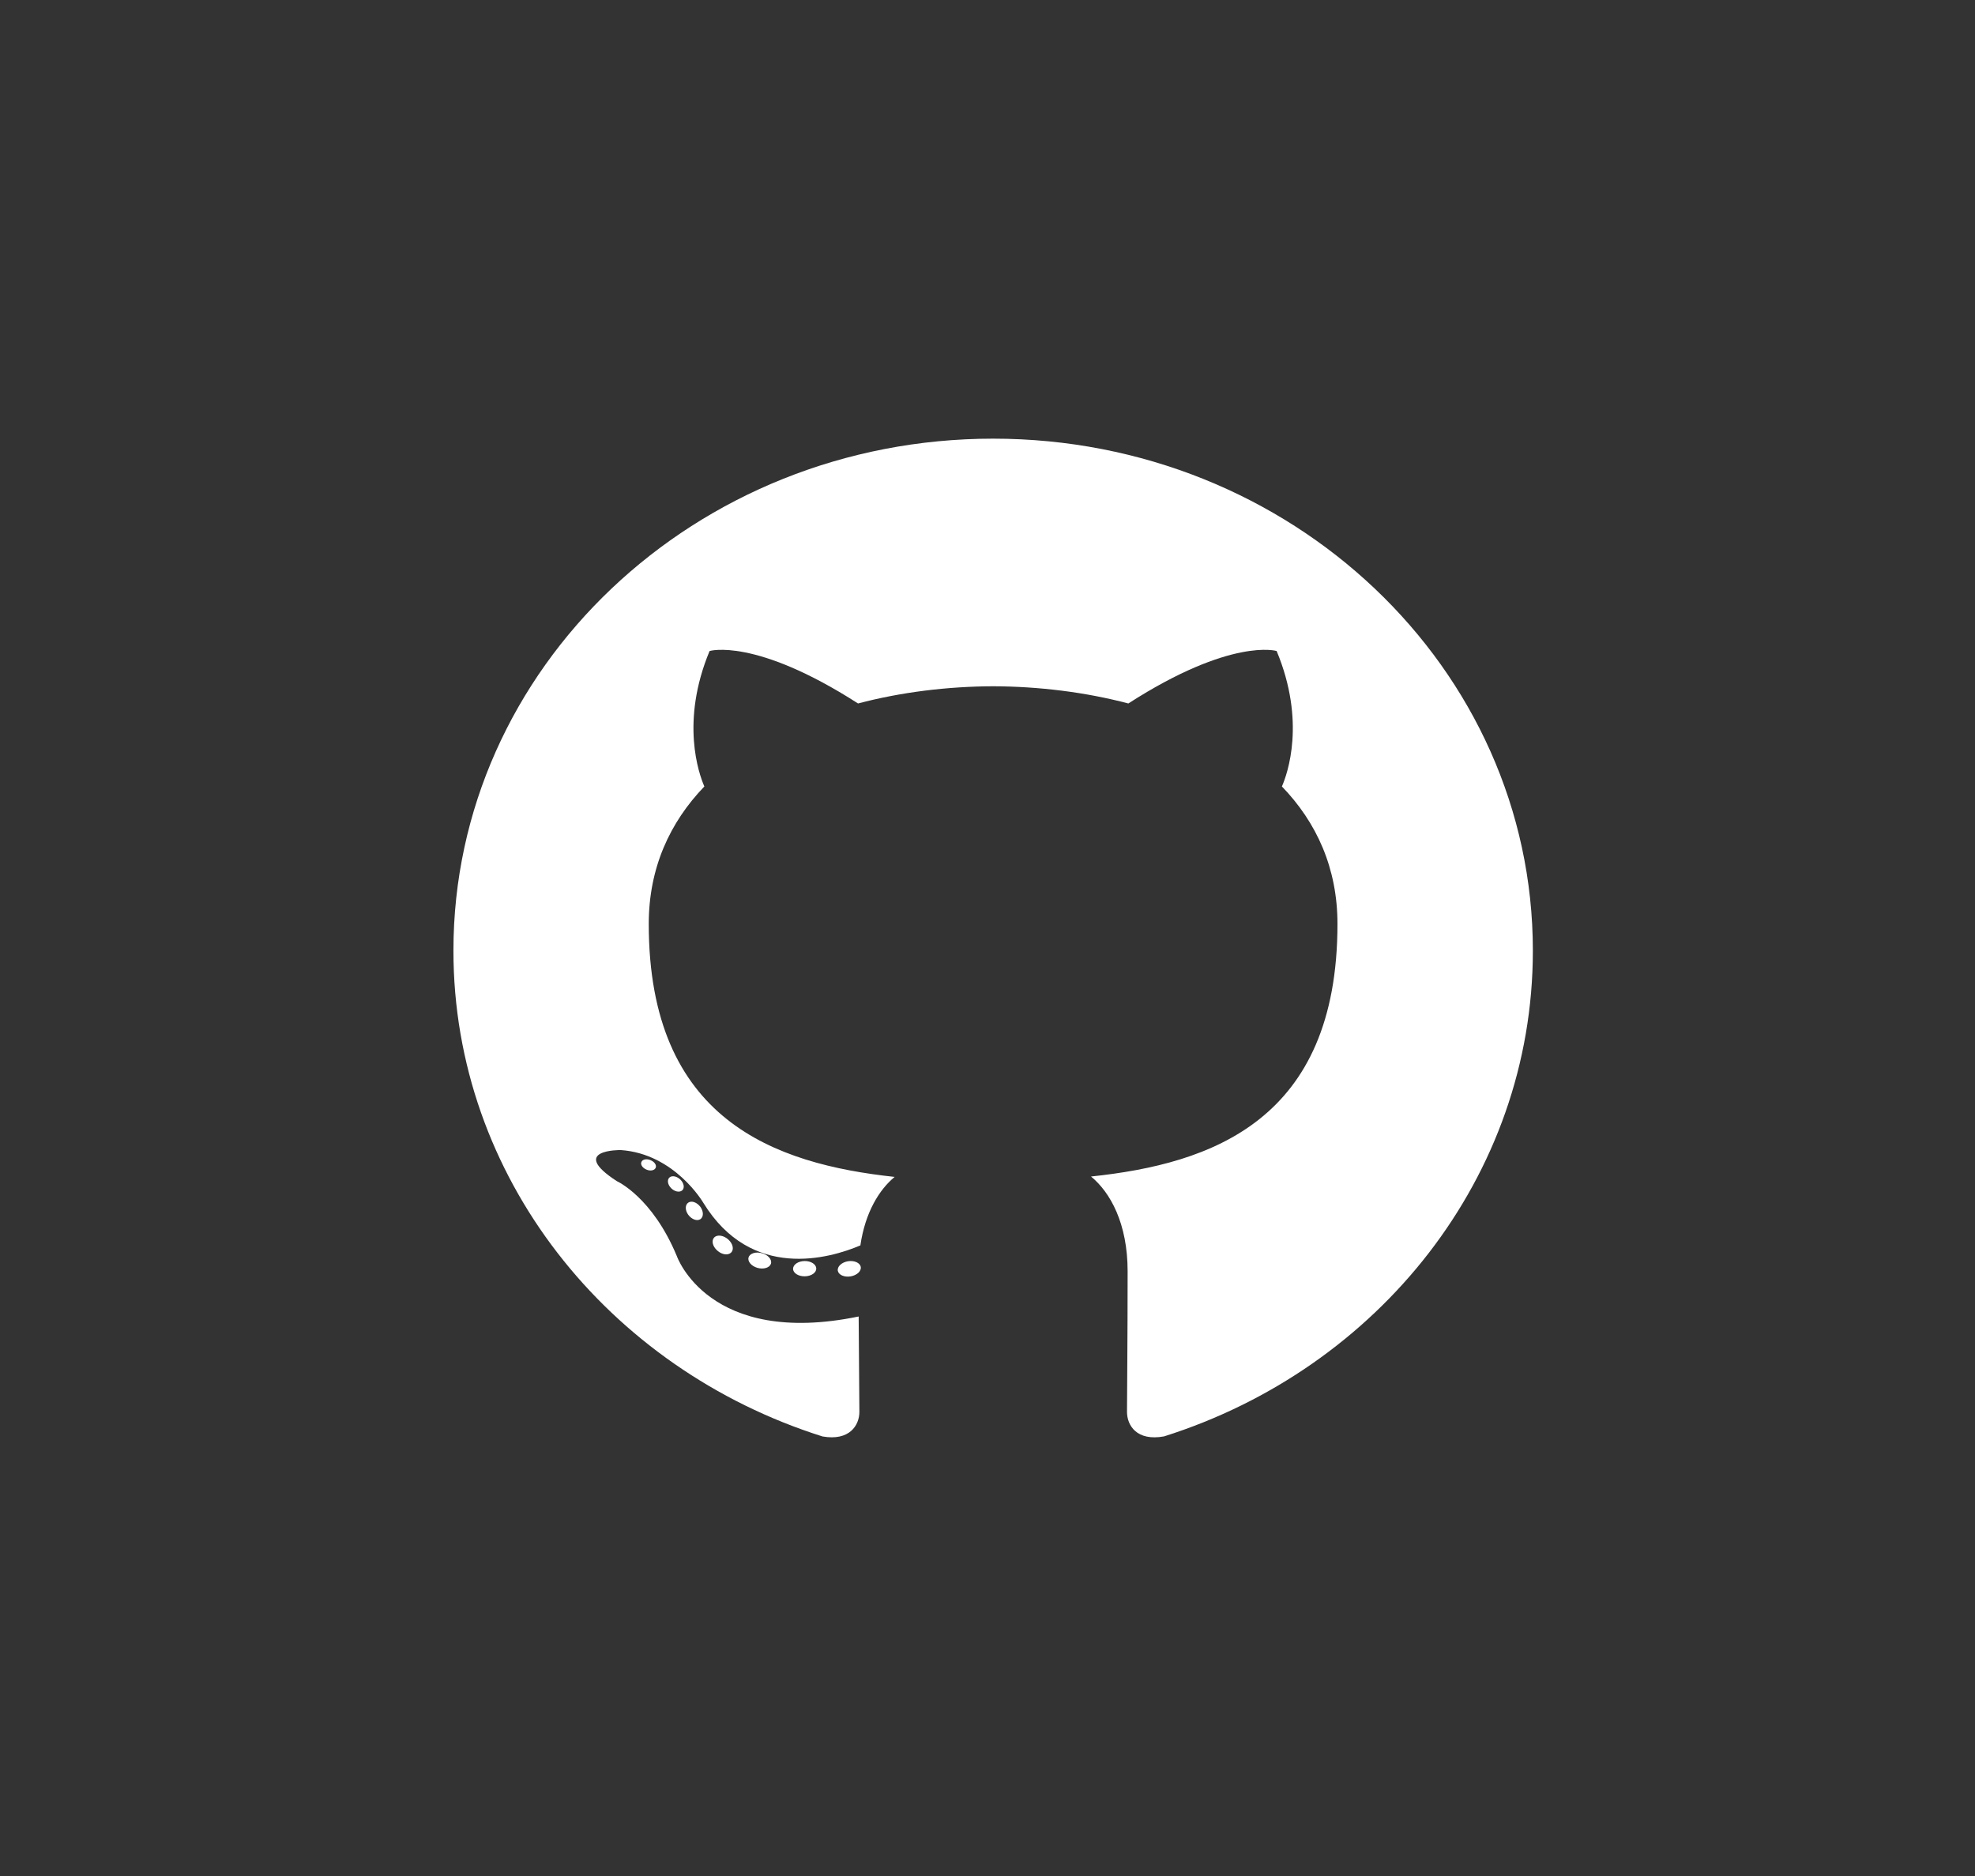 <svg width="60" height="57" viewBox="0 0 60 57" fill="none" xmlns="http://www.w3.org/2000/svg">
<rect x="0" y="0" width="60" height="57" fill="#333333" stroke="none"/>
<path d="M30.171 13.328C21.117 13.328 13.775 20.293 13.775 28.884C13.775 35.757 18.473 41.588 24.988 43.645C25.807 43.789 26.108 43.307 26.108 42.897C26.108 42.526 26.093 41.3 26.086 40C21.524 40.941 20.562 38.165 20.562 38.165C19.816 36.367 18.741 35.889 18.741 35.889C17.254 34.923 18.853 34.943 18.853 34.943C20.5 35.053 21.367 36.546 21.367 36.546C22.829 38.924 25.203 38.237 26.138 37.84C26.285 36.834 26.71 36.148 27.179 35.759C23.537 35.366 19.709 34.032 19.709 28.072C19.709 26.373 20.349 24.986 21.398 23.896C21.228 23.505 20.667 21.922 21.557 19.78C21.557 19.78 22.934 19.362 26.067 21.374C27.375 21.029 28.778 20.857 30.171 20.851C31.565 20.857 32.969 21.029 34.279 21.374C37.409 19.362 38.784 19.78 38.784 19.78C39.676 21.922 39.115 23.505 38.944 23.896C39.996 24.986 40.632 26.373 40.632 28.072C40.632 34.046 36.796 35.362 33.145 35.747C33.733 36.23 34.257 37.176 34.257 38.628C34.257 40.709 34.238 42.384 34.238 42.897C34.238 43.31 34.533 43.795 35.364 43.643C41.876 41.584 46.568 35.755 46.568 28.884C46.568 20.293 39.227 13.328 30.171 13.328Z" fill="white"/>
<path d="M19.916 35.488C19.88 35.565 19.752 35.588 19.635 35.535C19.516 35.484 19.449 35.379 19.488 35.301C19.523 35.222 19.651 35.2 19.77 35.253C19.889 35.304 19.957 35.41 19.916 35.488ZM20.722 36.17C20.644 36.239 20.491 36.207 20.387 36.099C20.28 35.99 20.26 35.845 20.34 35.775C20.42 35.707 20.569 35.739 20.676 35.847C20.783 35.957 20.804 36.101 20.722 36.171L20.722 36.17ZM21.276 37.044C21.175 37.11 21.011 37.048 20.909 36.91C20.809 36.772 20.809 36.606 20.912 36.539C21.013 36.473 21.175 36.532 21.278 36.67C21.378 36.81 21.378 36.976 21.276 37.044L21.276 37.044ZM22.211 38.056C22.122 38.15 21.93 38.125 21.79 37.996C21.647 37.871 21.607 37.693 21.697 37.599C21.788 37.505 21.98 37.531 22.122 37.658C22.264 37.783 22.307 37.963 22.212 38.056H22.211ZM23.421 38.397C23.381 38.519 23.197 38.575 23.011 38.523C22.826 38.469 22.704 38.327 22.742 38.204C22.78 38.081 22.965 38.023 23.153 38.079C23.338 38.132 23.459 38.273 23.421 38.397H23.421ZM24.797 38.542C24.802 38.67 24.644 38.777 24.449 38.779C24.253 38.783 24.095 38.679 24.093 38.553C24.093 38.424 24.247 38.318 24.443 38.315C24.637 38.312 24.797 38.415 24.797 38.542ZM26.149 38.493C26.173 38.618 26.037 38.747 25.844 38.781C25.653 38.814 25.477 38.737 25.453 38.613C25.429 38.484 25.567 38.356 25.757 38.322C25.951 38.291 26.125 38.366 26.149 38.493Z" fill="white"/>
</svg>
